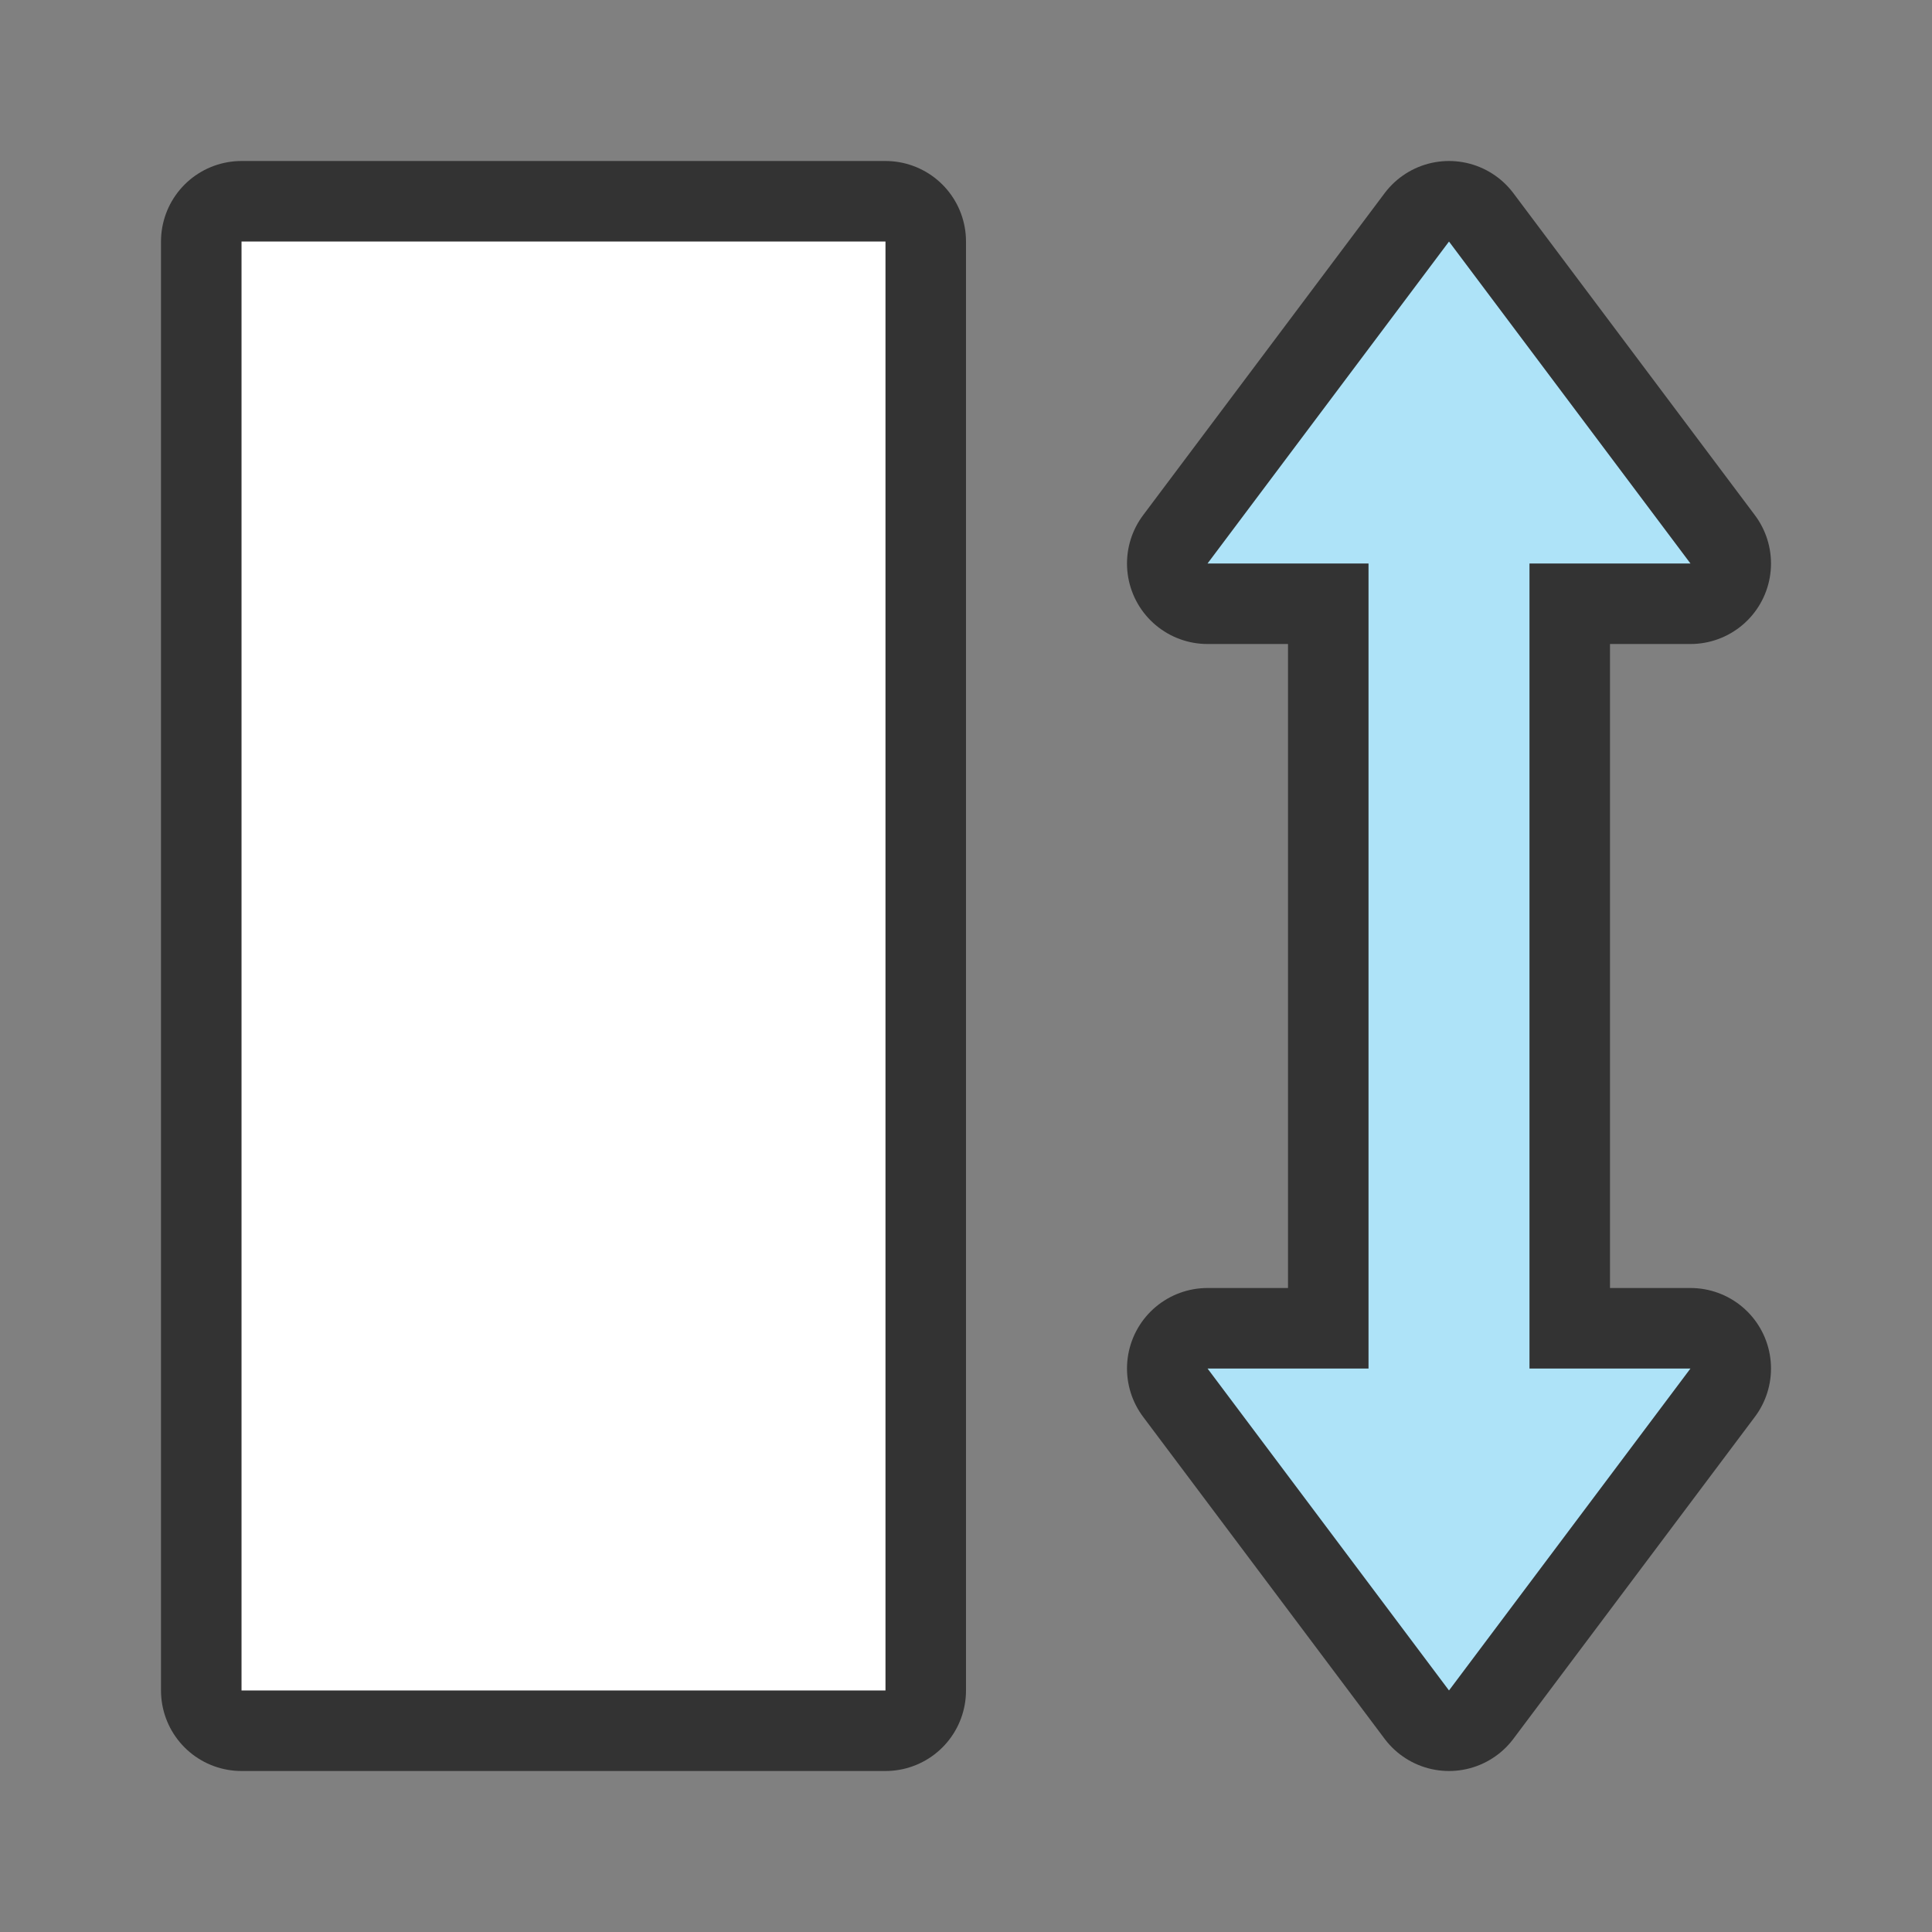 <svg xmlns="http://www.w3.org/2000/svg" viewBox="0 0 24 24"><rect x="0" y="0" width="24" height="24" fill="#808080" stroke="none"/><path opacity=".6" stroke="#000" stroke-width="2" stroke-linejoin="round" d="M3 21V3h8v18z"/><path fill="#fff" d="M3 21V3h8v18z"/><path d="M18 3l-3 4h2v10h-2l3 4 3-4h-2V7h2z" opacity=".6" stroke="#000" stroke-width="2" stroke-linejoin="round"/><path d="M18 3l-3 4h2v10h-2l3 4 3-4h-2V7h2z" fill="#aee3f8"/></svg>